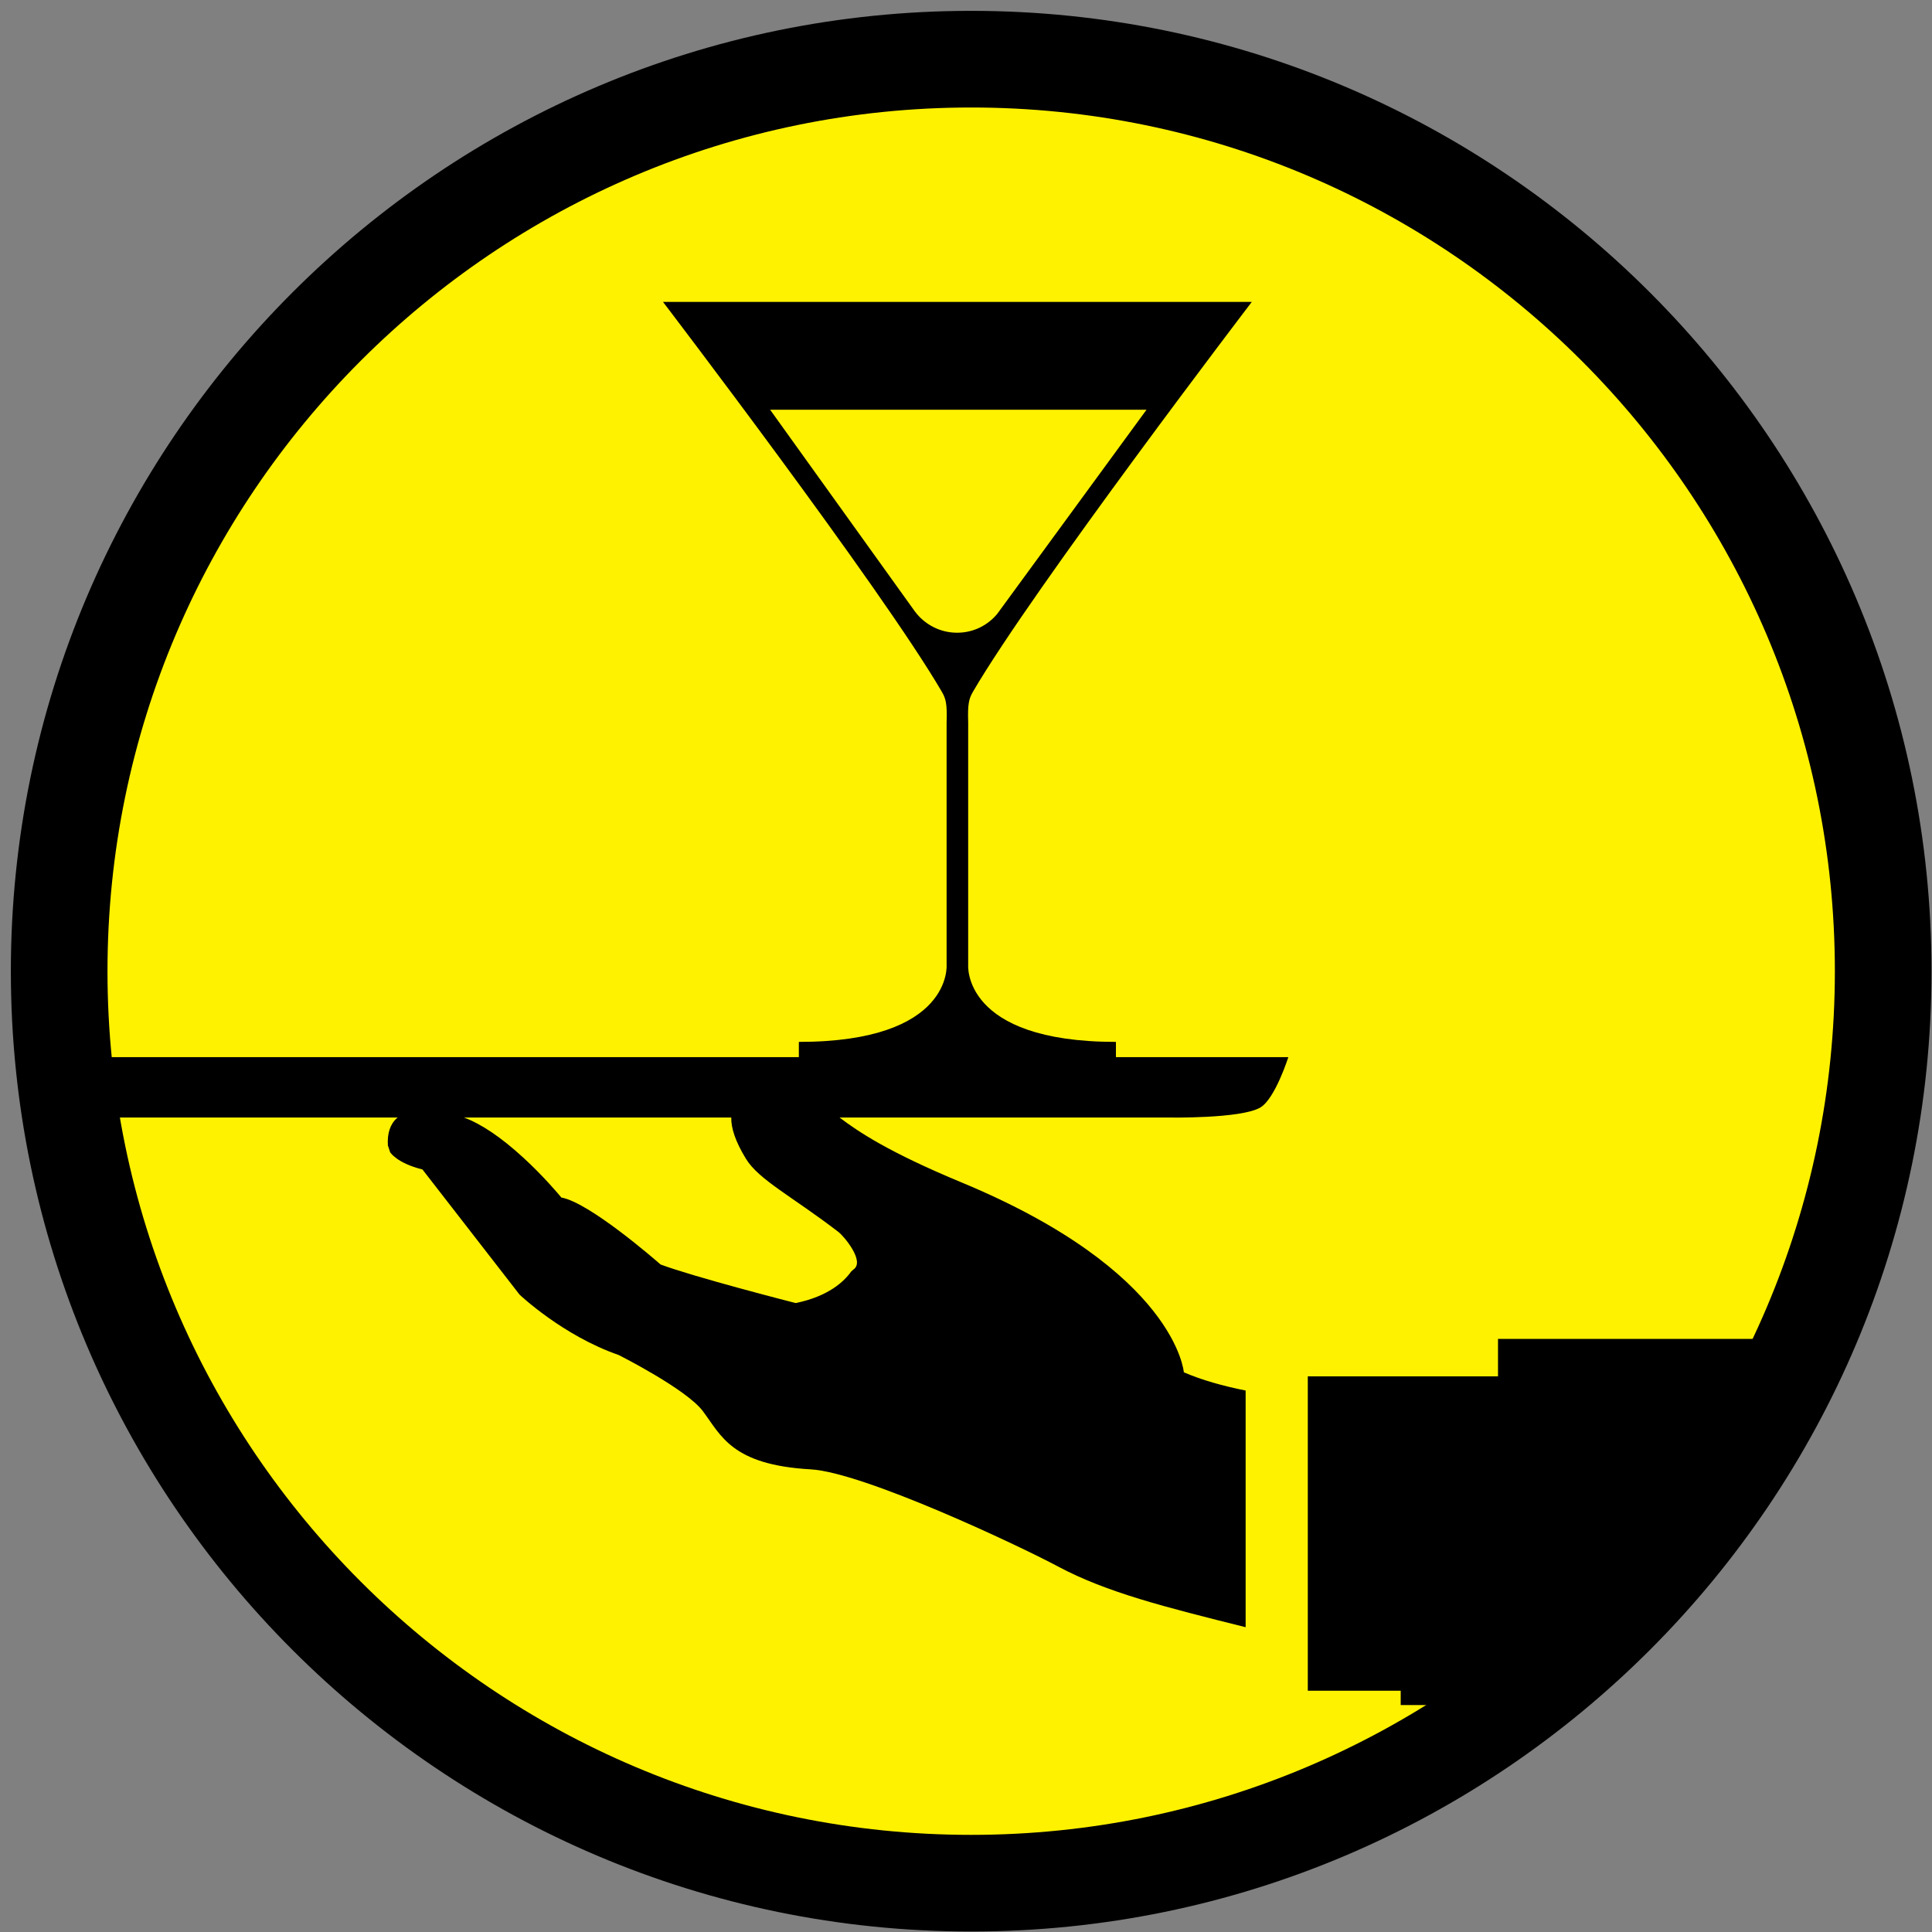 <?xml version="1.0" encoding="UTF-8" standalone="no"?>
<svg width="170px" height="170px" viewBox="0 0 170 170" version="1.1" xmlns="http://www.w3.org/2000/svg" xmlns:xlink="http://www.w3.org/1999/xlink">
    <rect x="0" y="0" width="170" height="170" fill="#808080" stroke="none"/>
    <!-- Generator: Sketch 41.2 (35397) - http://www.bohemiancoding.com/sketch -->
    <title>vi_icon_service_concierge_RGB_M</title>
    <desc>Created with Sketch.</desc>
    <defs></defs>
    <g id="Page-1" stroke="none" stroke-width="1" fill="none" fill-rule="evenodd">
        <g id="vi_icon_service_concierge_RGB_M">
            <g id="Group">
                <g id="M">
                    <path d="M85.455,168.955 C39.413,168.955 1.955,131.496 1.955,85.455 C1.955,39.413 39.413,1.955 85.455,1.955 C131.497,1.955 168.955,39.413 168.955,85.455 C168.955,131.496 131.497,168.955 85.455,168.955 Z" id="Shape" fill="#FFF200"></path>
                    <path d="M169.957,85.457 C169.957,132.051 132.051,169.957 85.457,169.957 C38.863,169.957 0.955,132.051 0.955,85.457 C0.955,38.862 38.863,0.955 85.457,0.955 C132.051,0.955 169.957,38.862 169.957,85.457 Z M161.453,85.457 C161.453,43.552 127.361,9.459 85.456,9.459 C43.55,9.459 9.458,43.552 9.458,85.457 C9.458,127.361 43.55,161.453 85.456,161.453 C127.361,161.453 161.453,127.361 161.453,85.457 Z" id="Shape" fill="#000000"></path>
                </g>
                <g id="service_x5F_concierge" transform="translate(6, 26)" fill="#000000">
                    <g id="Group">
                        <path d="M152.332,91.814 L125.812,91.814 L125.812,95.109 L118.153,95.109 L117.251,95.109 L109.075,95.109 L109.075,122.771 L117.251,122.771 L117.251,124.031 L124.707,124.031 C136.531,116.048 146.329,104.896 152.332,91.814 Z" id="Shape"></path>
                        <path d="M28.94,72.375 C28.337,72.897 28.067,73.714 28.129,74.785 L28.329,75.388 C28.329,75.388 28.895,76.335 31.174,76.905 L39.715,87.914 C39.715,87.914 43.509,91.522 48.445,93.233 C48.445,93.233 54.388,96.223 55.846,98.169 C57.463,100.325 58.387,102.899 65.337,103.291 C69.941,103.553 83.455,109.894 87.138,111.86 C91.391,114.122 96.492,115.405 103.606,117.18 L103.606,96.355 C101.624,95.959 99.753,95.436 98.168,94.751 C98.168,94.751 97.497,85.891 78.62,78.049 C72.206,75.388 69.534,73.591 67.874,72.333 L96.738,72.333 C96.738,72.333 103.24,72.459 104.918,71.439 C106.203,70.662 107.364,67.018 107.364,67.018 L92.193,67.018 L92.193,65.678 C78.634,65.678 79.192,58.893 79.192,58.893 L79.192,37.569 C79.135,35.896 79.271,35.463 79.612,34.867 C84.921,25.76 104.146,0.567 104.146,0.567 L96.106,0.567 L95.363,0.567 L94.472,0.567 L78.349,0.567 L60.83,0.567 L52.34,0.567 C52.34,0.567 71.562,25.759 76.872,34.867 C77.217,35.463 77.351,35.896 77.293,37.569 L77.293,58.893 C77.293,58.893 77.851,65.678 64.292,65.678 L64.292,67.018 L0.707,67.018 C0.88,68.809 0.852,70.579 1.145,72.332 L28.997,72.332 C28.978,72.348 28.958,72.358 28.94,72.375 Z M74.509,27.812 L61.765,10.055 L94.883,10.055 L81.757,28.004 C80.92,29.024 79.652,29.674 78.224,29.674 L78.186,29.674 C76.685,29.665 75.35,28.932 74.509,27.812 Z M46.82,72.333 L58.346,72.333 C58.322,73.232 58.693,74.421 59.638,75.965 C60.781,77.83 63.706,79.275 67.798,82.419 C68.224,82.75 70.161,84.999 69.087,85.711 L68.896,85.884 C68.269,86.768 66.89,88.071 64.012,88.659 C63.434,88.513 55.052,86.358 52.126,85.265 C51.676,84.872 45.862,79.808 43.397,79.374 C43.167,79.098 41.813,77.477 40.023,75.842 C38.083,74.065 36.343,72.894 34.823,72.332 L46.82,72.332 L46.82,72.333 Z" id="Shape"></path>
                    </g>
                </g>
            </g>
        </g>
    </g>
</svg>